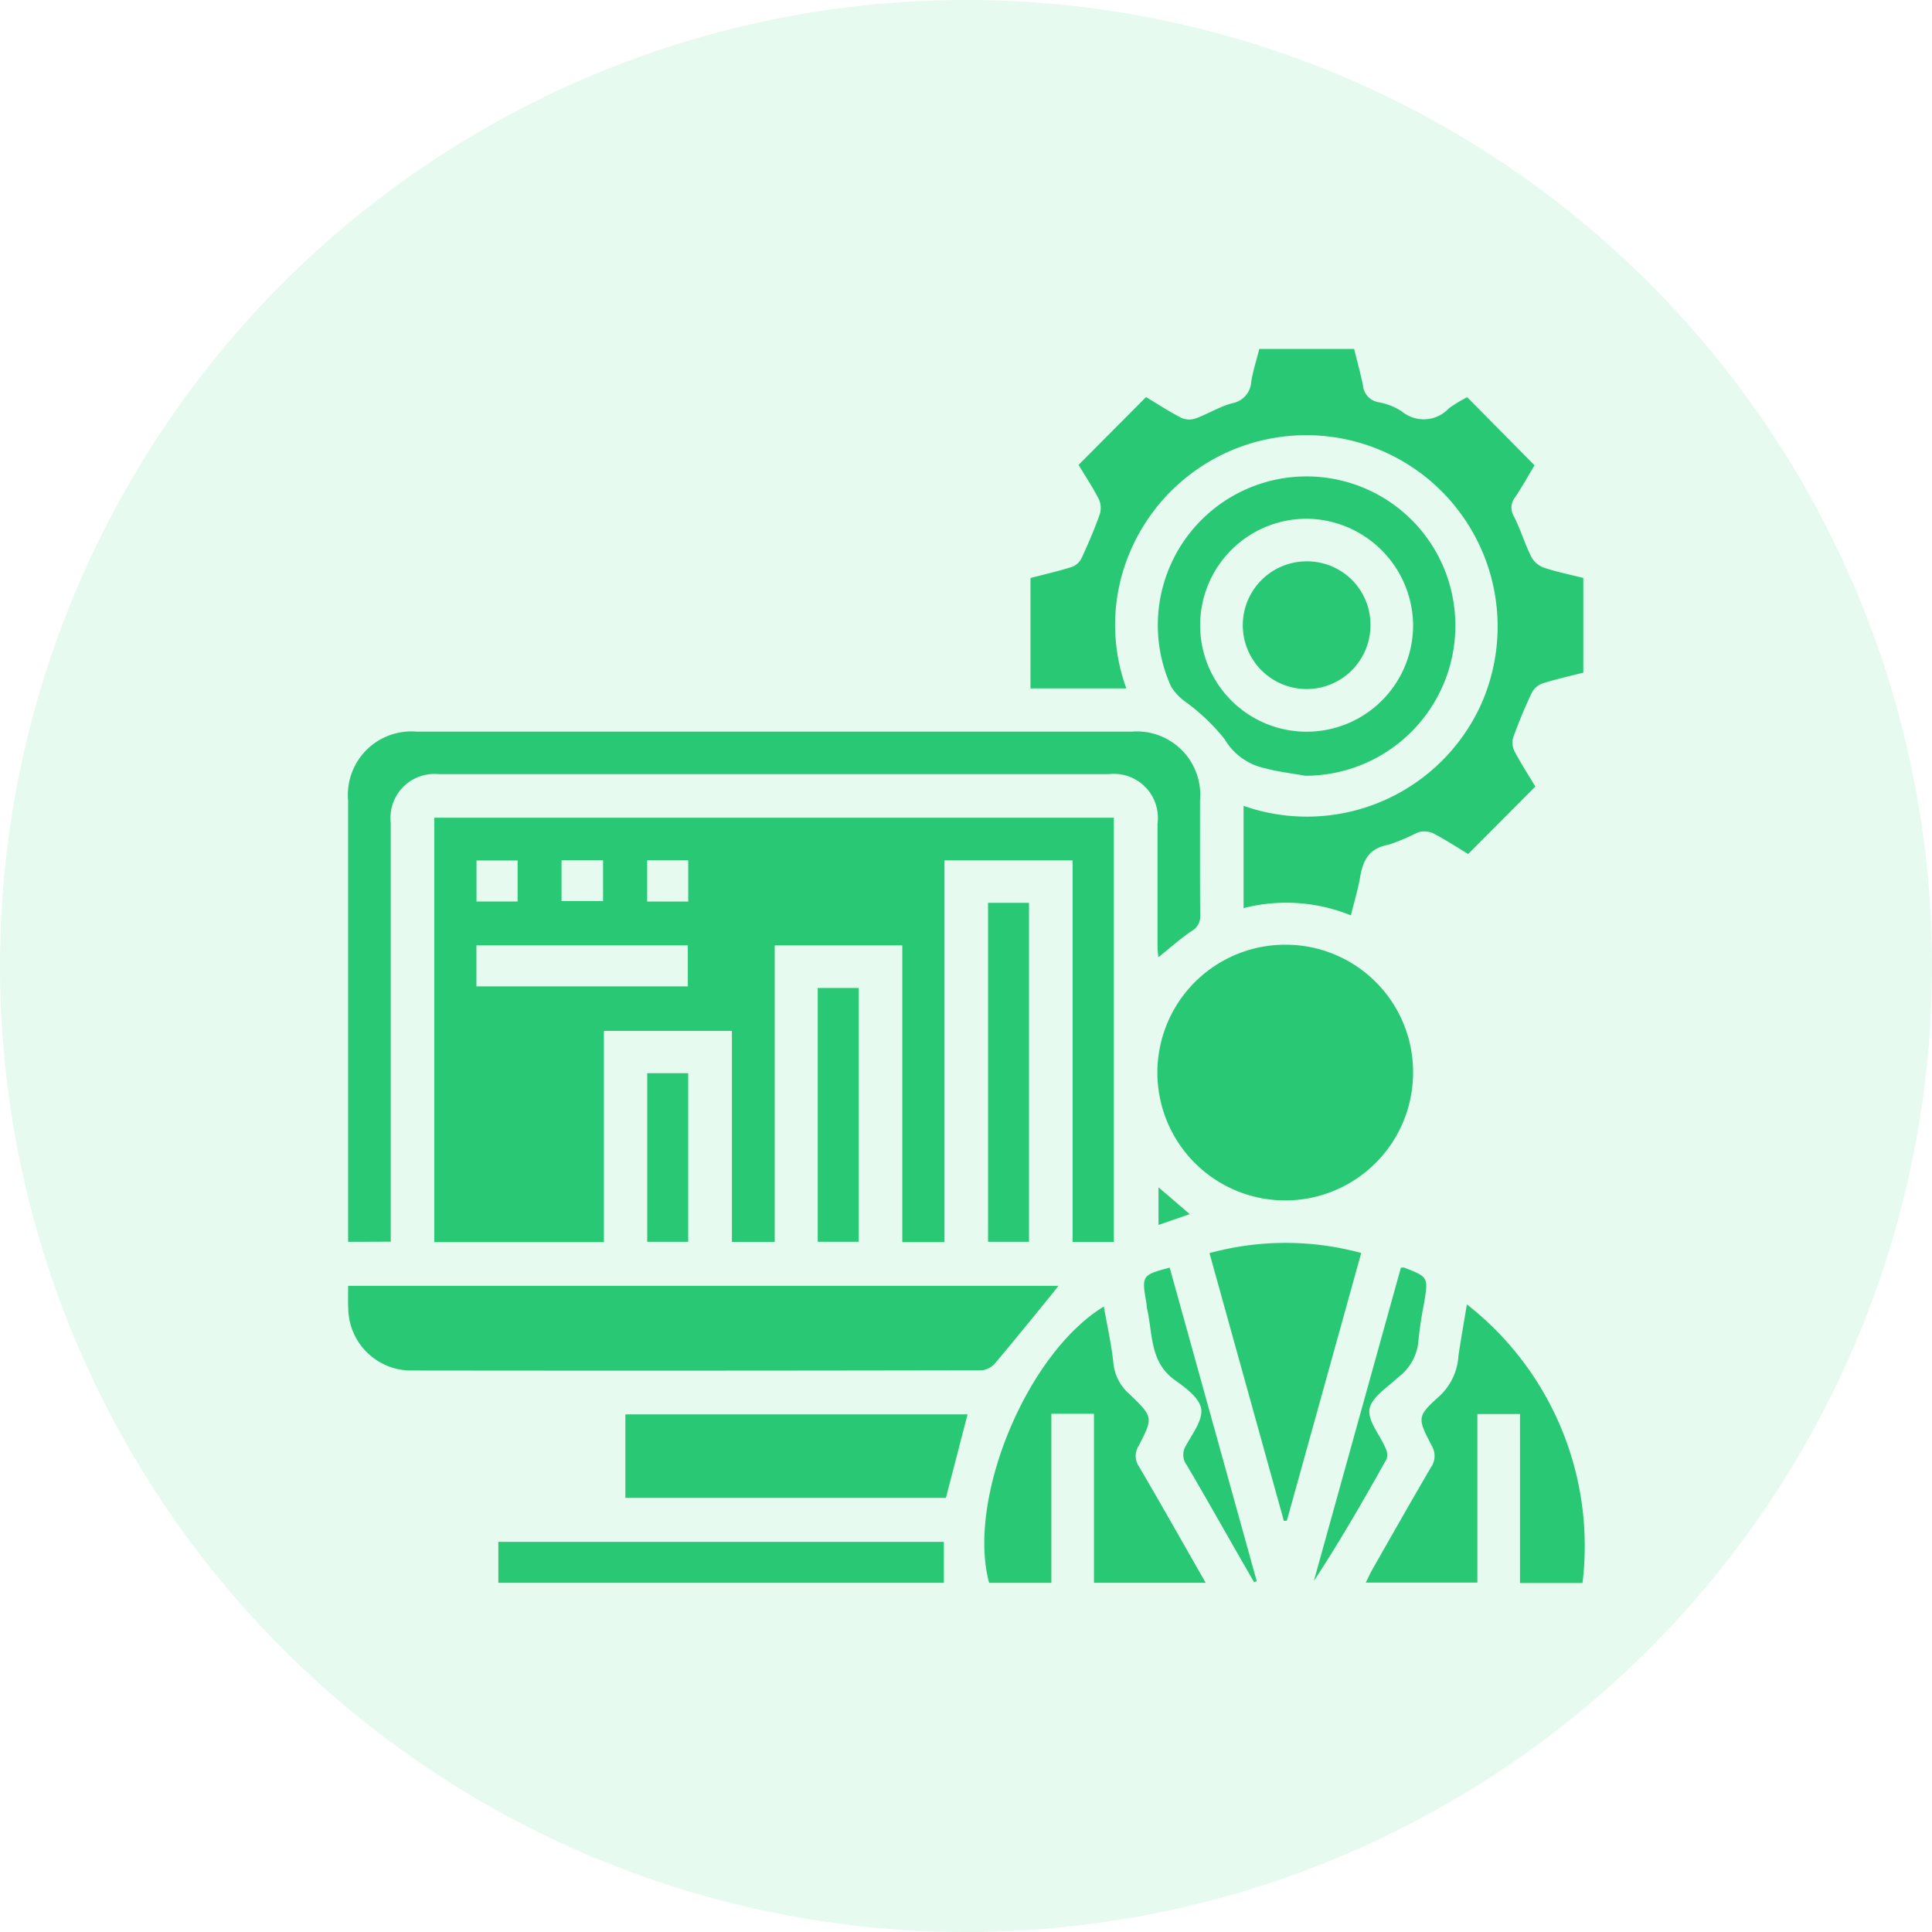 <svg xmlns="http://www.w3.org/2000/svg" xmlns:xlink="http://www.w3.org/1999/xlink" width="68" height="68" viewBox="0 0 68 68">
  <defs>
    <clipPath id="clip-path">
      <rect id="Rectangle_196" data-name="Rectangle 196" width="54" height="54" fill="#29c875"/>
    </clipPath>
  </defs>
  <g id="Group_4555" data-name="Group 4555" transform="translate(-452 -883)">
    <circle id="Ellipse_18" data-name="Ellipse 18" cx="34" cy="34" r="34" transform="translate(452 883)" fill="#00cf61" opacity="0.1"/>
    <g id="Group_2182" data-name="Group 2182" transform="translate(387.876 123.098)">
      <g id="Group_2181" data-name="Group 2181" transform="translate(71.124 766.902)" clip-path="url(#clip-path)">
        <g id="Group_2180" data-name="Group 2180" transform="translate(5.251 5.284)">
          <path id="Path_3099" data-name="Path 3099" d="M95.095,789.679v13.437H93.611V792.671H89.12v10.437H87.614v-7.429H83.108v7.437h-5.97V788.177h23.918v14.932H99.606v-13.43Zm-16.474,4.435h7.441v-1.445H78.621Zm1.45-2.988v-1.444H78.624v1.444Zm1.546-.014h1.461v-1.438H81.617Zm4.459.016v-1.453H84.631v1.453Z" transform="translate(-74.104 -771.68)" fill="#29c875"/>
          <path id="Path_3100" data-name="Path 3100" d="M104.241,781.466h-3.373v-3.885c.477-.124.974-.238,1.457-.39a.625.625,0,0,0,.339-.305c.235-.508.455-1.023.643-1.55a.751.751,0,0,0-.037-.537c-.22-.428-.488-.83-.71-1.2l2.375-2.386c.366.219.795.5,1.245.732a.69.69,0,0,0,.5.02c.438-.161.845-.418,1.291-.536a.811.811,0,0,0,.666-.757c.062-.383.184-.756.284-1.153h3.338c.1.409.219.838.31,1.273a.654.654,0,0,0,.538.6,2.244,2.244,0,0,1,.823.319,1.208,1.208,0,0,0,1.662-.1,4.488,4.488,0,0,1,.646-.392l2.371,2.395c-.2.33-.425.737-.683,1.124a.587.587,0,0,0-.042.677c.231.456.38.954.606,1.414a.832.832,0,0,0,.435.384c.454.152.926.247,1.4.366v3.333c-.485.124-.969.23-1.44.38a.688.688,0,0,0-.373.327c-.239.506-.455,1.024-.646,1.549a.682.682,0,0,0,.032.5c.231.44.5.856.74,1.253l-2.365,2.374c-.391-.235-.806-.509-1.245-.735a.757.757,0,0,0-.535-.021,7.541,7.541,0,0,1-1.029.432c-.675.116-.892.541-.994,1.135-.074.44-.208.868-.326,1.349a6.027,6.027,0,0,0-3.776-.255v-3.6a6.731,6.731,0,0,0,8.355-3.561,6.736,6.736,0,1,0-12.4-5.26A6.538,6.538,0,0,0,104.241,781.466Z" transform="translate(-76.849 -769.521)" fill="#29c875"/>
          <path id="Path_3101" data-name="Path 3101" d="M73.708,802.708v-.5q0-7.518,0-15.036a2.233,2.233,0,0,1,2.415-2.42h25.155a2.233,2.233,0,0,1,2.415,2.421c0,1.342-.005,2.686.006,4.028a.593.593,0,0,1-.3.568c-.4.269-.76.593-1.174.925-.01-.136-.027-.265-.028-.394,0-1.436,0-2.872,0-4.309a1.55,1.55,0,0,0-1.725-1.743q-11.782,0-23.563,0a1.548,1.548,0,0,0-1.7,1.716q0,7.073,0,14.145v.594Z" transform="translate(-73.707 -771.284)" fill="#29c875"/>
          <path id="Path_3102" data-name="Path 3102" d="M73.709,806.81h25c-.082.106-.14.182-.2.256-.669.82-1.334,1.644-2.016,2.452a.73.73,0,0,1-.469.264q-10.072.02-20.143.007a2.214,2.214,0,0,1-2.167-2.149C73.7,807.378,73.709,807.116,73.709,806.81Z" transform="translate(-73.707 -773.836)" fill="#29c875"/>
          <path id="Path_3103" data-name="Path 3103" d="M114.919,797.759a4.5,4.5,0,1,1-4.453-4.527A4.484,4.484,0,0,1,114.919,797.759Z" transform="translate(-77.434 -772.265)" fill="#29c875"/>
          <path id="Path_3104" data-name="Path 3104" d="M111.122,785.124c-.474-.086-.957-.137-1.418-.265a2.156,2.156,0,0,1-1.417-1.017,7.074,7.074,0,0,0-1.4-1.333,1.875,1.875,0,0,1-.488-.523,5.235,5.235,0,1,1,9.922-3.077A5.282,5.282,0,0,1,111.122,785.124Zm.045-9.046a3.748,3.748,0,1,0,3.75,3.757A3.783,3.783,0,0,0,111.167,776.077Z" transform="translate(-77.431 -770.104)" fill="#29c875"/>
          <path id="Path_3105" data-name="Path 3105" d="M117.771,807.547a10.79,10.79,0,0,1,4.07,9.806h-2.2v-5.947h-1.5v5.933h-3.928c.071-.141.131-.277.2-.406.694-1.218,1.384-2.438,2.092-3.648a.7.7,0,0,0,.03-.763c-.514-.992-.53-1.028.3-1.773a2.112,2.112,0,0,0,.64-1.394C117.558,808.787,117.661,808.22,117.771,807.547Z" transform="translate(-78.393 -773.921)" fill="#29c875"/>
          <path id="Path_3106" data-name="Path 3106" d="M102.89,811.406h-1.5v5.952H99.2c-.795-2.933,1.313-8.066,4.037-9.725.12.685.272,1.349.34,2.019a1.655,1.655,0,0,0,.574,1.073c.826.8.826.811.31,1.817a.656.656,0,0,0,.014.723c.786,1.34,1.548,2.694,2.347,4.091H102.89Z" transform="translate(-76.637 -773.931)" fill="#29c875"/>
          <path id="Path_3107" data-name="Path 3107" d="M84.743,814.864v-2.939H96.787l-.762,2.939Z" transform="translate(-74.983 -774.428)" fill="#29c875"/>
          <path id="Path_3108" data-name="Path 3108" d="M113.332,805.455l-2.617,9.422-.105.008-2.618-9.425A10.141,10.141,0,0,1,113.332,805.455Z" transform="translate(-77.673 -773.638)" fill="#29c875"/>
          <path id="Path_3109" data-name="Path 3109" d="M95.367,817v1.441H79.687V817Z" transform="translate(-74.398 -775.015)" fill="#29c875"/>
          <path id="Path_3110" data-name="Path 3110" d="M99.178,791.564h1.442v11.93H99.178Z" transform="translate(-76.653 -772.072)" fill="#29c875"/>
          <path id="Path_3111" data-name="Path 3111" d="M92.4,794.954h1.441v8.932H92.4Z" transform="translate(-75.869 -772.464)" fill="#29c875"/>
          <path id="Path_3112" data-name="Path 3112" d="M109.262,817.157l-.6-1.042c-.589-1.028-1.169-2.06-1.77-3.079a.6.6,0,0,1-.034-.679c.226-.42.6-.9.542-1.3-.055-.376-.544-.744-.917-1.007-.9-.634-.784-1.628-.987-2.511-.018-.076-.015-.156-.029-.232-.167-.941-.153-.963.823-1.223l3.063,11.032Z" transform="translate(-77.372 -773.752)" fill="#29c875"/>
          <path id="Path_3113" data-name="Path 3113" d="M115.209,806.087a.462.462,0,0,1,.109-.006c.861.333.86.333.707,1.261a12.976,12.976,0,0,0-.205,1.385,1.773,1.773,0,0,1-.7,1.21c-.371.354-.936.7-1.013,1.116s.363.913.561,1.381a.519.519,0,0,1,.043.379c-.813,1.451-1.64,2.893-2.565,4.3Z" transform="translate(-78.154 -773.751)" fill="#29c875"/>
          <path id="Path_3114" data-name="Path 3114" d="M85.613,798.345h1.442v5.934H85.613Z" transform="translate(-75.084 -772.856)" fill="#29c875"/>
          <path id="Path_3115" data-name="Path 3115" d="M107.063,803.832l-1.1.379v-1.324Z" transform="translate(-77.439 -773.382)" fill="#29c875"/>
          <path id="Path_3116" data-name="Path 3116" d="M113.812,780.221a2.247,2.247,0,1,1-2.258-2.248A2.229,2.229,0,0,1,113.812,780.221Z" transform="translate(-77.827 -770.499)" fill="#29c875"/>
        </g>
      </g>
    </g>
  </g>
</svg>
